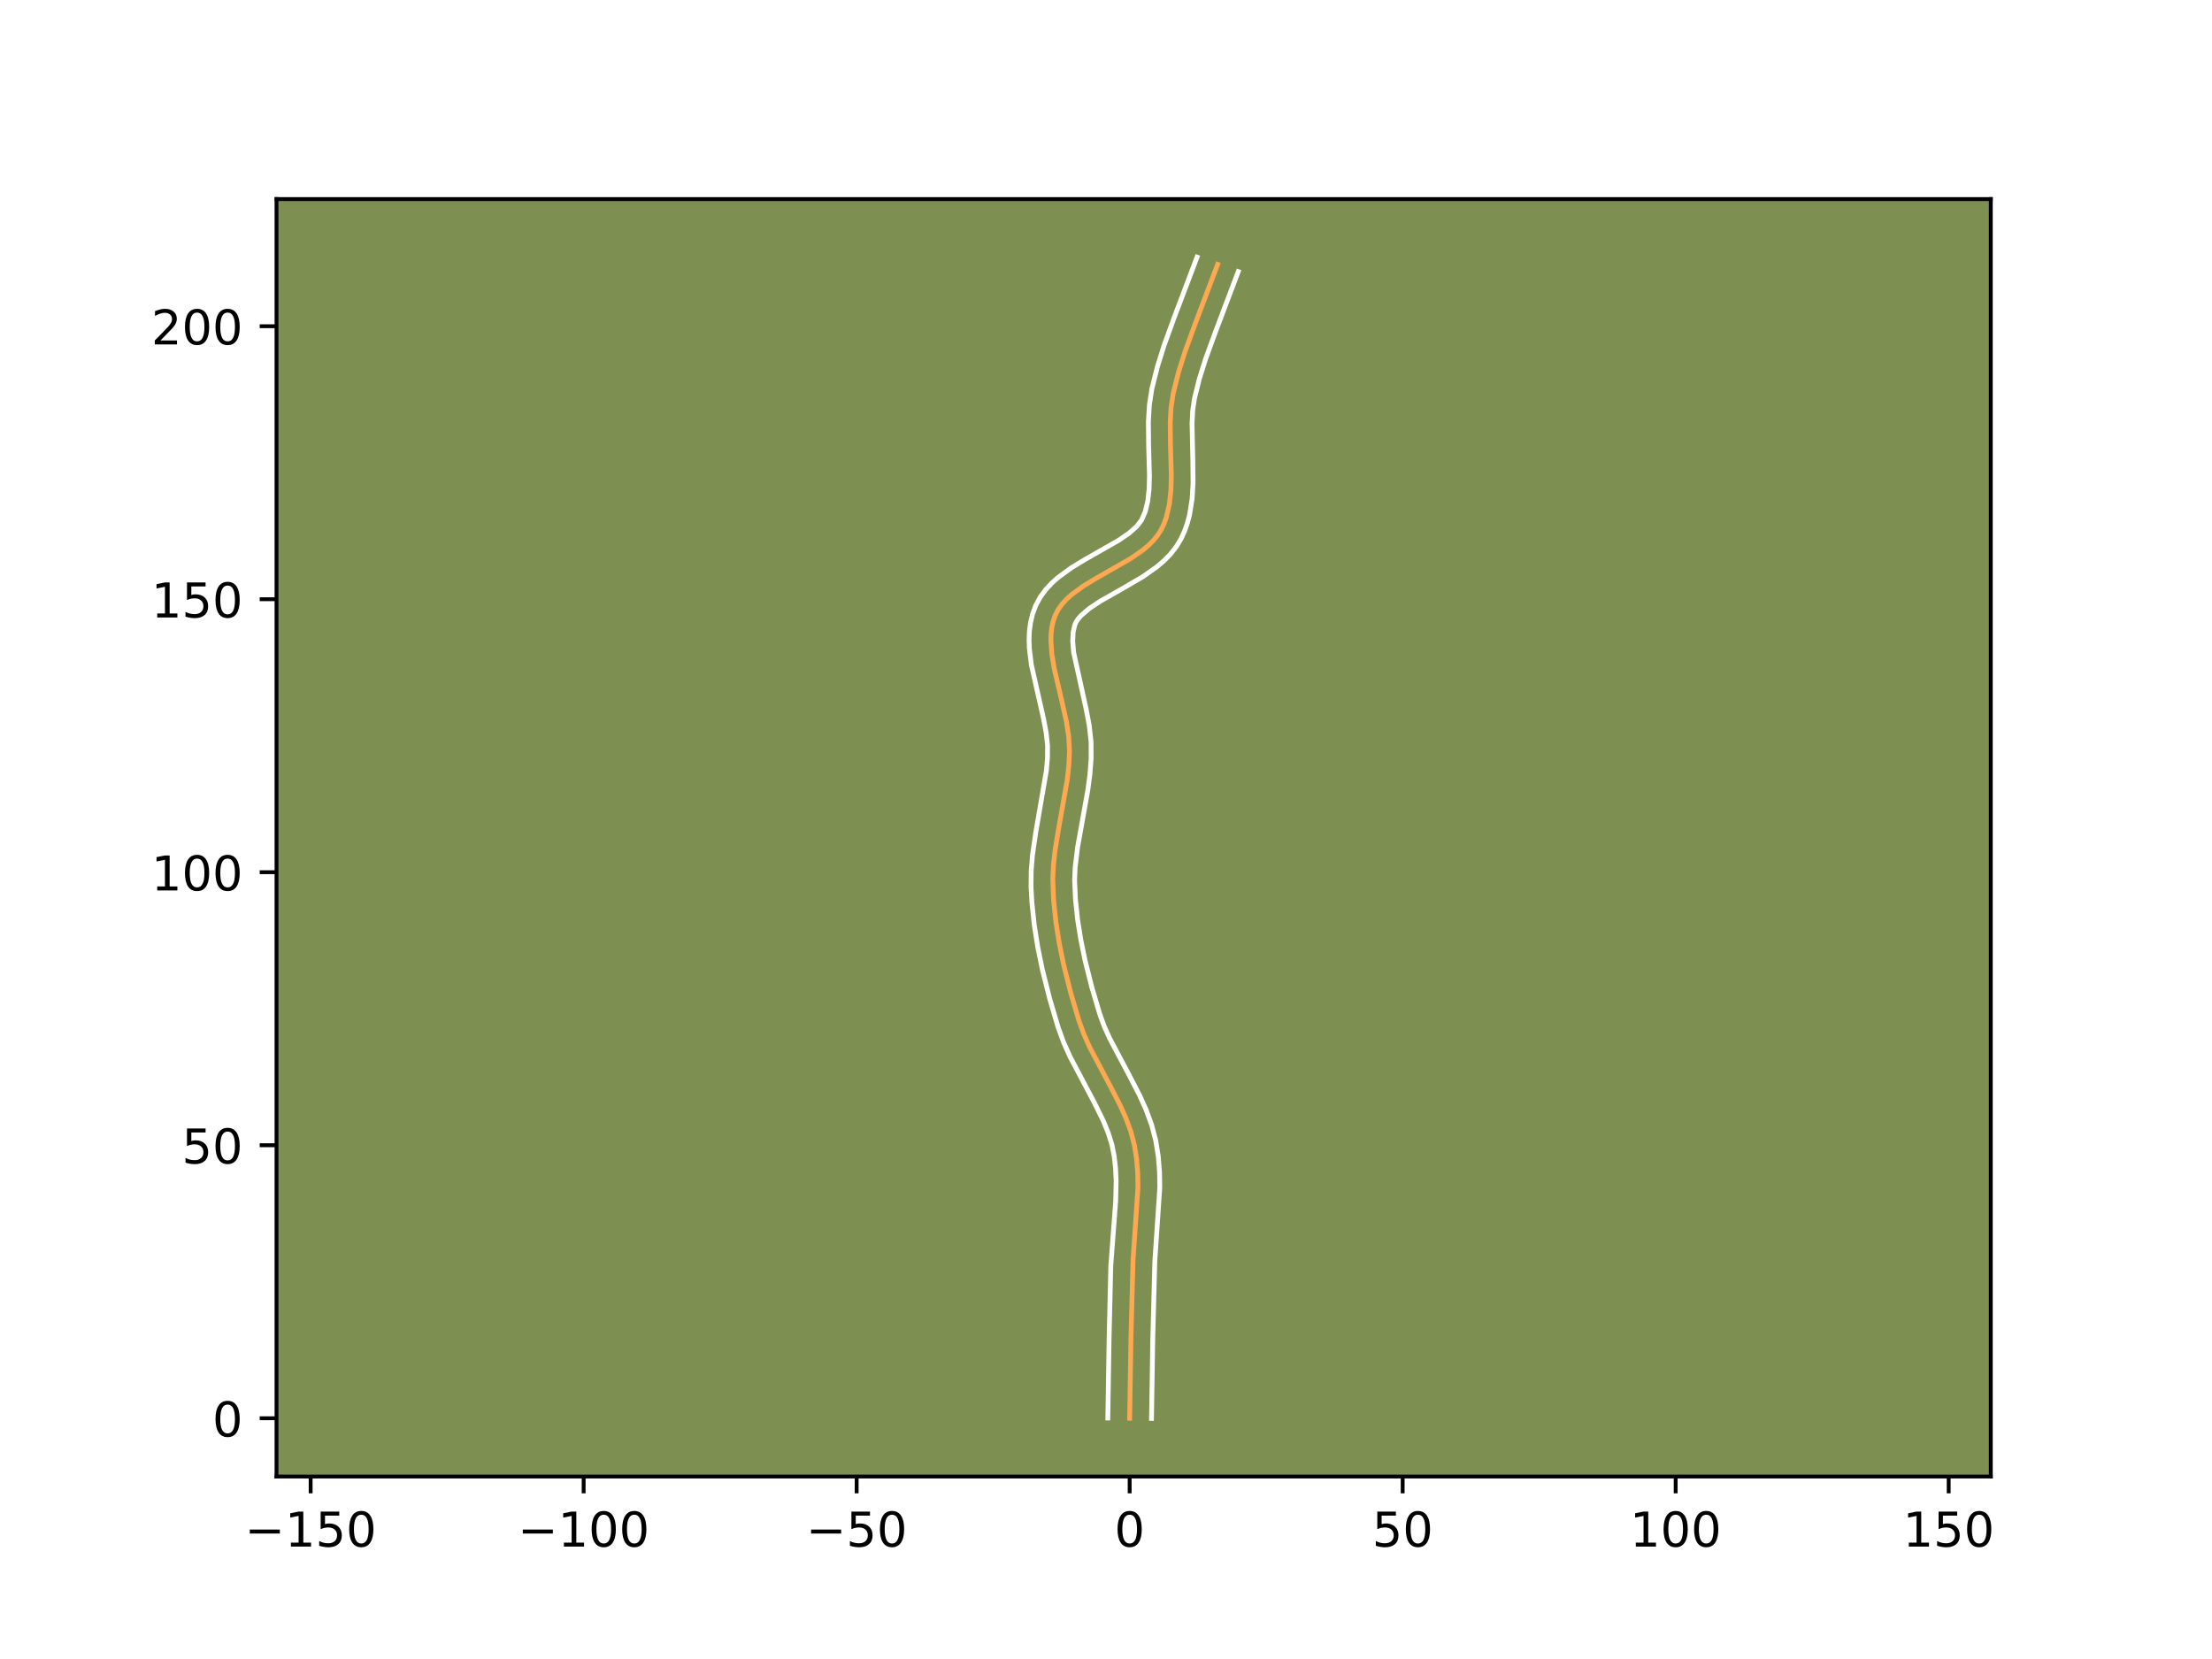 <?xml version="1.0" encoding="utf-8" standalone="no"?>
<!DOCTYPE svg PUBLIC "-//W3C//DTD SVG 1.1//EN"
  "http://www.w3.org/Graphics/SVG/1.1/DTD/svg11.dtd">
<!-- Created with matplotlib (https://matplotlib.org/) -->
<svg height="345.6pt" version="1.1" viewBox="0 0 460.8 345.6" width="460.8pt" xmlns="http://www.w3.org/2000/svg" xmlns:xlink="http://www.w3.org/1999/xlink">
 <defs>
  <style type="text/css">*{stroke-linecap:butt;stroke-linejoin:round;}</style>
 </defs>
 <g id="figure_1">
  <g id="patch_1">
   <path d="M 0 345.6 
L 460.8 345.6 
L 460.8 0 
L 0 0 
z
" style="fill:#ffffff;"/>
  </g>
  <g id="axes_1">
   <g id="patch_2">
    <path d="M 57.6 307.584 
L 414.72 307.584 
L 414.72 41.472 
L 57.6 41.472 
z
" style="fill:#7d9051;"/>
   </g>
   <g id="matplotlib.axis_1">
    <g id="xtick_1">
     <g id="line2d_1">
      <defs>
       <path d="M 0 0 
L 0 3.5 
" id="me53b73457b" style="stroke:#000000;stroke-width:0.8;"/>
      </defs>
      <g>
       <use style="stroke:#000000;stroke-width:0.8;" x="64.713" xlink:href="#me53b73457b" y="307.584"/>
      </g>
     </g>
     <g id="text_1">
      <!-- −150 -->
      <g transform="translate(50.979 322.182)scale(0.1 -0.1)">
       <defs>
        <path d="M 10.594 35.5 
L 73.188 35.5 
L 73.188 27.203 
L 10.594 27.203 
z
" id="DejaVuSans-8722"/>
        <path d="M 12.406 8.297 
L 28.516 8.297 
L 28.516 63.922 
L 10.984 60.406 
L 10.984 69.391 
L 28.422 72.906 
L 38.281 72.906 
L 38.281 8.297 
L 54.391 8.297 
L 54.391 0 
L 12.406 0 
z
" id="DejaVuSans-49"/>
        <path d="M 10.797 72.906 
L 49.516 72.906 
L 49.516 64.594 
L 19.828 64.594 
L 19.828 46.734 
Q 21.969 47.469 24.109 47.828 
Q 26.266 48.188 28.422 48.188 
Q 40.625 48.188 47.75 41.5 
Q 54.891 34.812 54.891 23.391 
Q 54.891 11.625 47.562 5.094 
Q 40.234 -1.422 26.906 -1.422 
Q 22.312 -1.422 17.547 -0.641 
Q 12.797 0.141 7.719 1.703 
L 7.719 11.625 
Q 12.109 9.234 16.797 8.062 
Q 21.484 6.891 26.703 6.891 
Q 35.156 6.891 40.078 11.328 
Q 45.016 15.766 45.016 23.391 
Q 45.016 31 40.078 35.438 
Q 35.156 39.891 26.703 39.891 
Q 22.75 39.891 18.812 39.016 
Q 14.891 38.141 10.797 36.281 
z
" id="DejaVuSans-53"/>
        <path d="M 31.781 66.406 
Q 24.172 66.406 20.328 58.906 
Q 16.5 51.422 16.5 36.375 
Q 16.5 21.391 20.328 13.891 
Q 24.172 6.391 31.781 6.391 
Q 39.453 6.391 43.281 13.891 
Q 47.125 21.391 47.125 36.375 
Q 47.125 51.422 43.281 58.906 
Q 39.453 66.406 31.781 66.406 
z
M 31.781 74.219 
Q 44.047 74.219 50.516 64.516 
Q 56.984 54.828 56.984 36.375 
Q 56.984 17.969 50.516 8.266 
Q 44.047 -1.422 31.781 -1.422 
Q 19.531 -1.422 13.062 8.266 
Q 6.594 17.969 6.594 36.375 
Q 6.594 54.828 13.062 64.516 
Q 19.531 74.219 31.781 74.219 
z
" id="DejaVuSans-48"/>
       </defs>
       <use xlink:href="#DejaVuSans-8722"/>
       <use x="83.789" xlink:href="#DejaVuSans-49"/>
       <use x="147.412" xlink:href="#DejaVuSans-53"/>
       <use x="211.035" xlink:href="#DejaVuSans-48"/>
      </g>
     </g>
    </g>
    <g id="xtick_2">
     <g id="line2d_2">
      <g>
       <use style="stroke:#000000;stroke-width:0.8;" x="121.585" xlink:href="#me53b73457b" y="307.584"/>
      </g>
     </g>
     <g id="text_2">
      <!-- −100 -->
      <g transform="translate(107.852 322.182)scale(0.1 -0.1)">
       <use xlink:href="#DejaVuSans-8722"/>
       <use x="83.789" xlink:href="#DejaVuSans-49"/>
       <use x="147.412" xlink:href="#DejaVuSans-48"/>
       <use x="211.035" xlink:href="#DejaVuSans-48"/>
      </g>
     </g>
    </g>
    <g id="xtick_3">
     <g id="line2d_3">
      <g>
       <use style="stroke:#000000;stroke-width:0.8;" x="178.457" xlink:href="#me53b73457b" y="307.584"/>
      </g>
     </g>
     <g id="text_3">
      <!-- −50 -->
      <g transform="translate(167.905 322.182)scale(0.1 -0.1)">
       <use xlink:href="#DejaVuSans-8722"/>
       <use x="83.789" xlink:href="#DejaVuSans-53"/>
       <use x="147.412" xlink:href="#DejaVuSans-48"/>
      </g>
     </g>
    </g>
    <g id="xtick_4">
     <g id="line2d_4">
      <g>
       <use style="stroke:#000000;stroke-width:0.8;" x="235.329" xlink:href="#me53b73457b" y="307.584"/>
      </g>
     </g>
     <g id="text_4">
      <!-- 0 -->
      <g transform="translate(232.148 322.182)scale(0.1 -0.1)">
       <use xlink:href="#DejaVuSans-48"/>
      </g>
     </g>
    </g>
    <g id="xtick_5">
     <g id="line2d_5">
      <g>
       <use style="stroke:#000000;stroke-width:0.8;" x="292.201" xlink:href="#me53b73457b" y="307.584"/>
      </g>
     </g>
     <g id="text_5">
      <!-- 50 -->
      <g transform="translate(285.839 322.182)scale(0.1 -0.1)">
       <use xlink:href="#DejaVuSans-53"/>
       <use x="63.623" xlink:href="#DejaVuSans-48"/>
      </g>
     </g>
    </g>
    <g id="xtick_6">
     <g id="line2d_6">
      <g>
       <use style="stroke:#000000;stroke-width:0.8;" x="349.074" xlink:href="#me53b73457b" y="307.584"/>
      </g>
     </g>
     <g id="text_6">
      <!-- 100 -->
      <g transform="translate(339.53 322.182)scale(0.1 -0.1)">
       <use xlink:href="#DejaVuSans-49"/>
       <use x="63.623" xlink:href="#DejaVuSans-48"/>
       <use x="127.246" xlink:href="#DejaVuSans-48"/>
      </g>
     </g>
    </g>
    <g id="xtick_7">
     <g id="line2d_7">
      <g>
       <use style="stroke:#000000;stroke-width:0.8;" x="405.946" xlink:href="#me53b73457b" y="307.584"/>
      </g>
     </g>
     <g id="text_7">
      <!-- 150 -->
      <g transform="translate(396.402 322.182)scale(0.1 -0.1)">
       <use xlink:href="#DejaVuSans-49"/>
       <use x="63.623" xlink:href="#DejaVuSans-53"/>
       <use x="127.246" xlink:href="#DejaVuSans-48"/>
      </g>
     </g>
    </g>
   </g>
   <g id="matplotlib.axis_2">
    <g id="ytick_1">
     <g id="line2d_8">
      <defs>
       <path d="M 0 0 
L -3.5 0 
" id="m948f7e4757" style="stroke:#000000;stroke-width:0.8;"/>
      </defs>
      <g>
       <use style="stroke:#000000;stroke-width:0.8;" x="57.6" xlink:href="#m948f7e4757" y="295.444"/>
      </g>
     </g>
     <g id="text_8">
      <!-- 0 -->
      <g transform="translate(44.237 299.243)scale(0.1 -0.1)">
       <use xlink:href="#DejaVuSans-48"/>
      </g>
     </g>
    </g>
    <g id="ytick_2">
     <g id="line2d_9">
      <g>
       <use style="stroke:#000000;stroke-width:0.8;" x="57.6" xlink:href="#m948f7e4757" y="238.572"/>
      </g>
     </g>
     <g id="text_9">
      <!-- 50 -->
      <g transform="translate(37.875 242.371)scale(0.1 -0.1)">
       <use xlink:href="#DejaVuSans-53"/>
       <use x="63.623" xlink:href="#DejaVuSans-48"/>
      </g>
     </g>
    </g>
    <g id="ytick_3">
     <g id="line2d_10">
      <g>
       <use style="stroke:#000000;stroke-width:0.8;" x="57.6" xlink:href="#m948f7e4757" y="181.7"/>
      </g>
     </g>
     <g id="text_10">
      <!-- 100 -->
      <g transform="translate(31.512 185.499)scale(0.1 -0.1)">
       <use xlink:href="#DejaVuSans-49"/>
       <use x="63.623" xlink:href="#DejaVuSans-48"/>
       <use x="127.246" xlink:href="#DejaVuSans-48"/>
      </g>
     </g>
    </g>
    <g id="ytick_4">
     <g id="line2d_11">
      <g>
       <use style="stroke:#000000;stroke-width:0.8;" x="57.6" xlink:href="#m948f7e4757" y="124.828"/>
      </g>
     </g>
     <g id="text_11">
      <!-- 150 -->
      <g transform="translate(31.512 128.627)scale(0.1 -0.1)">
       <use xlink:href="#DejaVuSans-49"/>
       <use x="63.623" xlink:href="#DejaVuSans-53"/>
       <use x="127.246" xlink:href="#DejaVuSans-48"/>
      </g>
     </g>
    </g>
    <g id="ytick_5">
     <g id="line2d_12">
      <g>
       <use style="stroke:#000000;stroke-width:0.8;" x="57.6" xlink:href="#m948f7e4757" y="67.956"/>
      </g>
     </g>
     <g id="text_12">
      <!-- 200 -->
      <g transform="translate(31.512 71.755)scale(0.1 -0.1)">
       <defs>
        <path d="M 19.188 8.297 
L 53.609 8.297 
L 53.609 0 
L 7.328 0 
L 7.328 8.297 
Q 12.938 14.109 22.625 23.891 
Q 32.328 33.688 34.812 36.531 
Q 39.547 41.844 41.422 45.531 
Q 43.312 49.219 43.312 52.781 
Q 43.312 58.594 39.234 62.25 
Q 35.156 65.922 28.609 65.922 
Q 23.969 65.922 18.812 64.312 
Q 13.672 62.703 7.812 59.422 
L 7.812 69.391 
Q 13.766 71.781 18.938 73 
Q 24.125 74.219 28.422 74.219 
Q 39.75 74.219 46.484 68.547 
Q 53.219 62.891 53.219 53.422 
Q 53.219 48.922 51.531 44.891 
Q 49.859 40.875 45.406 35.406 
Q 44.188 33.984 37.641 27.219 
Q 31.109 20.453 19.188 8.297 
z
" id="DejaVuSans-50"/>
       </defs>
       <use xlink:href="#DejaVuSans-50"/>
       <use x="63.623" xlink:href="#DejaVuSans-48"/>
       <use x="127.246" xlink:href="#DejaVuSans-48"/>
      </g>
     </g>
    </g>
   </g>
   <g id="line2d_13">
    <path clip-path="url(#pda0b3fcf5a)" d="M 235.329 295.444 
L 235.591 278.984 
L 236.031 262.498 
L 237.057 247.378 
L 237.009 244.405 
L 236.778 241.47 
L 236.322 238.581 
L 235.582 235.752 
L 234.571 232.985 
L 233.352 230.262 
L 231.272 226.229 
L 226.999 218.156 
L 225.774 215.407 
L 224.756 212.603 
L 223.055 206.859 
L 221.582 201.003 
L 220.672 196.564 
L 219.966 192.107 
L 219.496 187.651 
L 219.311 183.211 
L 219.447 180.251 
L 219.771 177.286 
L 220.492 172.831 
L 222.333 162.417 
L 222.658 159.44 
L 222.796 156.465 
L 222.63 153.439 
L 222.153 150.334 
L 221.099 145.605 
L 219.636 139.363 
L 219.128 136.35 
L 218.917 133.459 
L 218.956 132.07 
L 219.112 130.725 
L 219.396 129.428 
L 219.823 128.185 
L 220.42 127.012 
L 221.19 125.916 
L 222.115 124.888 
L 223.174 123.919 
L 225.618 122.122 
L 228.366 120.453 
L 235.538 116.358 
L 238.118 114.56 
L 239.268 113.59 
L 240.298 112.562 
L 241.19 111.464 
L 241.922 110.29 
L 242.507 109.043 
L 242.976 107.74 
L 243.613 104.985 
L 243.924 102.066 
L 244.002 99.025 
L 243.83 92.74 
L 243.777 88.014 
L 243.951 84.935 
L 244.4 81.962 
L 245.483 77.636 
L 246.823 73.365 
L 248.873 67.726 
L 253.658 55.075 
L 253.658 55.075 
" style="fill:none;stroke:#fea952;stroke-linecap:square;"/>
   </g>
   <g id="line2d_14">
    <path clip-path="url(#pda0b3fcf5a)" d="M 230.78 295.4 
L 231.042 278.891 
L 231.396 263.728 
L 231.861 257.557 
L 232.418 250.194 
L 232.505 246.023 
L 232.39 243.369 
L 232.103 240.825 
L 231.62 238.426 
L 230.866 236.011 
L 229.859 233.539 
L 227.975 229.713 
L 222.871 220.069 
L 221.531 217.048 
L 220.411 213.953 
L 218.663 208.044 
L 217.138 201.977 
L 216.19 197.348 
L 215.451 192.667 
L 214.956 187.952 
L 214.781 184.749 
L 214.812 181.441 
L 215.073 178.214 
L 215.749 173.524 
L 217.986 160.495 
L 218.206 157.824 
L 218.225 155.347 
L 217.94 152.67 
L 217.395 149.764 
L 214.852 138.518 
L 214.433 135.084 
L 214.369 133.328 
L 214.437 131.548 
L 214.667 129.75 
L 215.093 127.95 
L 215.768 126.123 
L 216.698 124.396 
L 217.808 122.873 
L 219.044 121.531 
L 220.37 120.336 
L 223.196 118.271 
L 226.134 116.488 
L 233.031 112.561 
L 235.185 111.082 
L 236.767 109.693 
L 237.803 108.357 
L 238.583 106.558 
L 239.102 104.389 
L 239.378 101.878 
L 239.453 99.081 
L 239.282 92.867 
L 239.231 87.843 
L 239.435 84.38 
L 239.962 80.96 
L 241.119 76.347 
L 242.524 71.875 
L 244.626 66.094 
L 249.365 53.568 
L 249.365 53.568 
" style="fill:none;stroke:#ffffff;stroke-linecap:square;"/>
   </g>
   <g id="line2d_15">
    <path clip-path="url(#pda0b3fcf5a)" d="M 239.879 295.488 
L 240.14 279.076 
L 240.568 262.829 
L 241.607 247.366 
L 241.55 244.128 
L 241.286 240.857 
L 240.753 237.547 
L 239.887 234.28 
L 238.75 231.187 
L 237.429 228.244 
L 235.269 224.055 
L 231.127 216.244 
L 230.018 213.766 
L 229.101 211.253 
L 227.448 205.674 
L 226.026 200.028 
L 225.154 195.78 
L 224.481 191.546 
L 224.036 187.349 
L 223.859 183.338 
L 223.976 180.685 
L 224.477 176.535 
L 225.521 170.707 
L 226.619 164.559 
L 227.044 161.362 
L 227.301 158.081 
L 227.292 154.582 
L 226.907 151.119 
L 226.272 147.76 
L 223.654 135.887 
L 223.465 133.589 
L 223.556 131.699 
L 223.879 130.247 
L 224.142 129.628 
L 224.573 128.958 
L 225.186 128.245 
L 226.936 126.743 
L 229.268 125.2 
L 233.475 122.813 
L 238.046 120.154 
L 241.051 118.038 
L 242.483 116.81 
L 243.83 115.43 
L 245.05 113.872 
L 246.041 112.223 
L 246.788 110.584 
L 247.369 108.923 
L 247.807 107.253 
L 248.338 103.914 
L 248.536 100.605 
L 248.487 95.744 
L 248.324 88.185 
L 248.467 85.489 
L 248.839 82.964 
L 249.846 78.925 
L 251.122 74.855 
L 253.12 69.358 
L 257.951 56.582 
L 257.951 56.582 
" style="fill:none;stroke:#ffffff;stroke-linecap:square;"/>
   </g>
   <g id="patch_3">
    <path d="M 57.6 307.584 
L 57.6 41.472 
" style="fill:none;stroke:#000000;stroke-linecap:square;stroke-linejoin:miter;stroke-width:0.8;"/>
   </g>
   <g id="patch_4">
    <path d="M 414.72 307.584 
L 414.72 41.472 
" style="fill:none;stroke:#000000;stroke-linecap:square;stroke-linejoin:miter;stroke-width:0.8;"/>
   </g>
   <g id="patch_5">
    <path d="M 57.6 307.584 
L 414.72 307.584 
" style="fill:none;stroke:#000000;stroke-linecap:square;stroke-linejoin:miter;stroke-width:0.8;"/>
   </g>
   <g id="patch_6">
    <path d="M 57.6 41.472 
L 414.72 41.472 
" style="fill:none;stroke:#000000;stroke-linecap:square;stroke-linejoin:miter;stroke-width:0.8;"/>
   </g>
  </g>
 </g>
 <defs>
  <clipPath id="pda0b3fcf5a">
   <rect height="266.112" width="357.12" x="57.6" y="41.472"/>
  </clipPath>
 </defs>
</svg>

